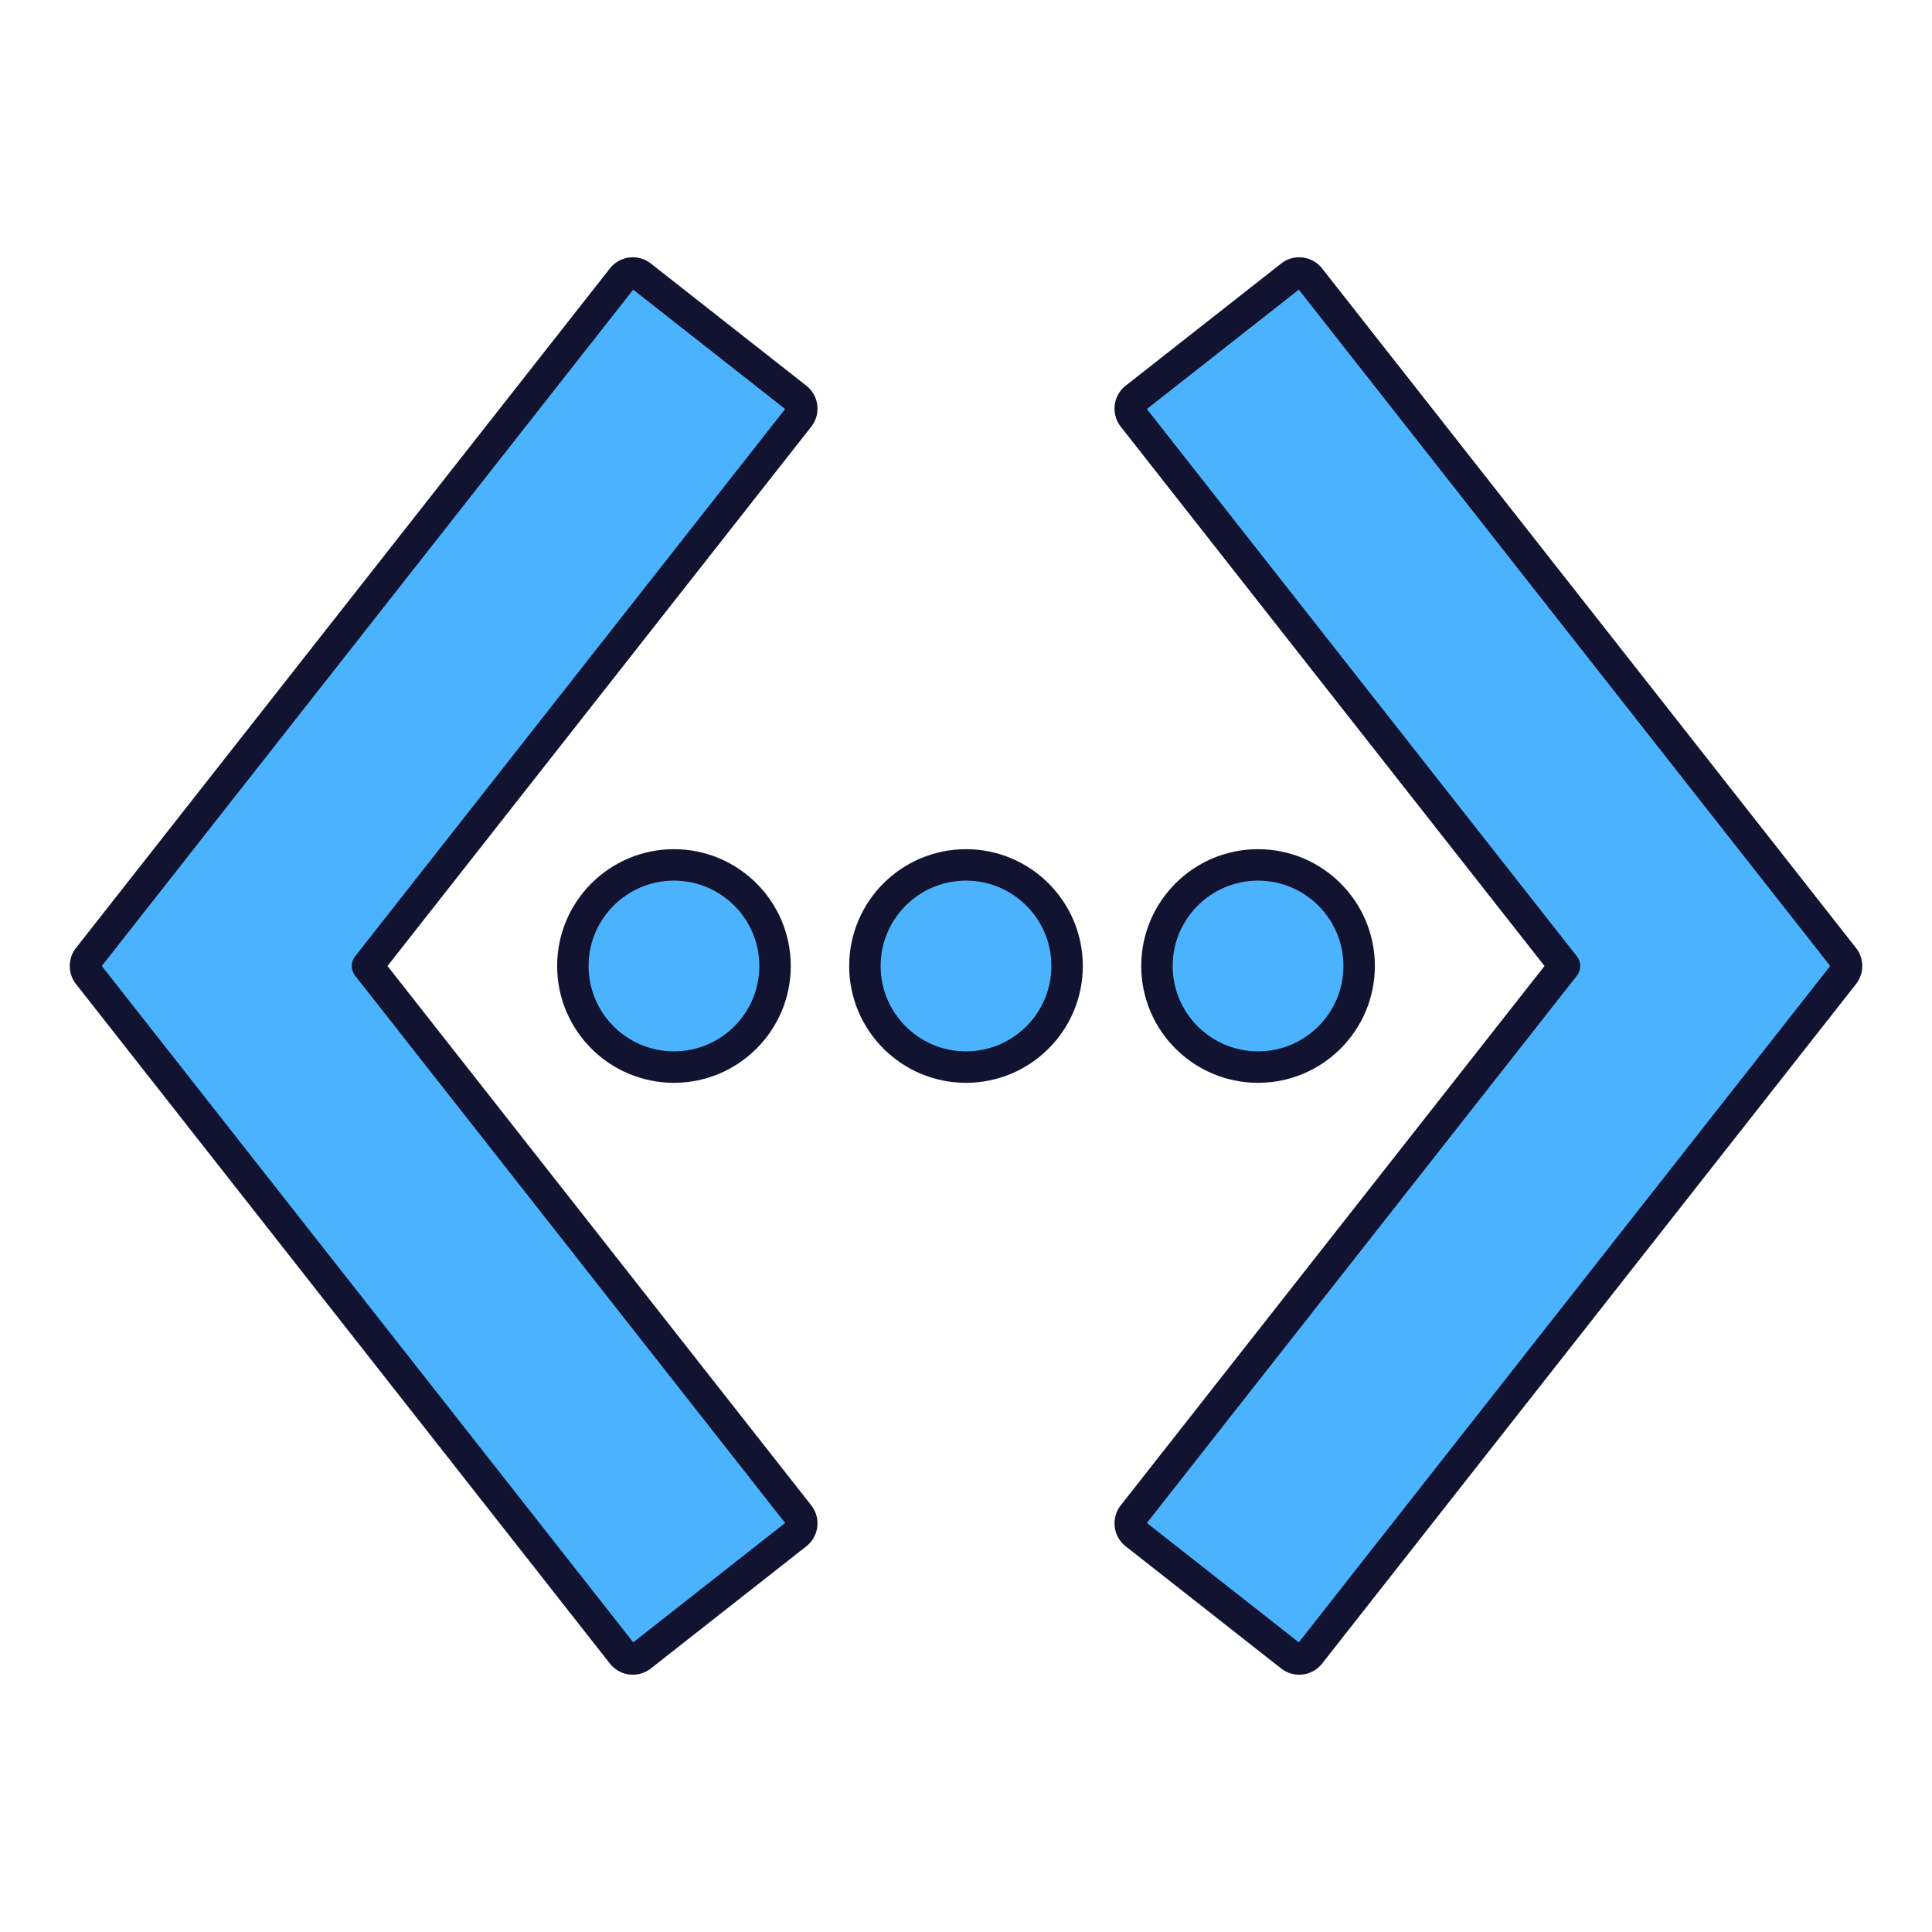 <svg xmlns="http://www.w3.org/2000/svg" width="430" height="430"
    style="width:100%;height:100%;transform:translate3d(0,0,0);content-visibility:visible"
    viewBox="0 0 430 430">
    <defs>
        <clipPath id="c">
            <path d="M0 0h430v430H0z" />
        </clipPath>
        <clipPath id="e">
            <path d="M0 0h430v430H0z" />
        </clipPath>
        <clipPath id="d">
            <path d="M0 0h430v430H0z" />
        </clipPath>
        <path id="a" style="display:none" />
        <path id="b" style="display:none" />
        <mask id="g" mask-type="alpha">
            <use xmlnsNs1="http://www.w3.org/1999/xlink" ns1Href="#a" />
        </mask>
        <mask id="f" mask-type="alpha">
            <use xmlnsNs2="http://www.w3.org/1999/xlink" ns2Href="#b" />
        </mask>
    </defs>
    <g clipPath="url(#c)">
        <g clipPath="url(#d)" style="display:block">
            <path fill="#4BB3FD"
                d="M-79.071-122.195 16.94 0l-96.011 122.196a3 3 0 0 0 .506 4.212l34.598 27.184a2.999 2.999 0 0 0 4.212-.505L79.071 1.853a2.998 2.998 0 0 0 0-3.706L-39.755-153.087a2.999 2.999 0 0 0-4.212-.505l-34.598 27.184a3 3 0 0 0-.506 4.213z"
                class="secondary" style="display:block" transform="translate(331.267 215)" />
            <g opacity=".5" style="mix-blend-mode:multiply;display:block">
                <path fill="#4BB3FD"
                    d="M252.196 92.805a3 3 0 0 1 .505-4.213l18.197-14.297L381.452 215 270.898 355.705l-18.197-14.297a2.999 2.999 0 0 1-.505-4.212L348.206 215l-96.01-122.195z"
                    class="secondary" opacity="1" />
            </g>
            <path fill="none" stroke="#121331" stroke-linecap="round" stroke-linejoin="round"
                stroke-width="7"
                d="M-79.071-122.195 16.94 0l-96.011 122.196a3 3 0 0 0 .506 4.212l34.598 27.184a2.999 2.999 0 0 0 4.212-.505L79.071 1.853a2.998 2.998 0 0 0 0-3.706L-39.755-153.087a2.999 2.999 0 0 0-4.212-.505l-34.598 27.184a3 3 0 0 0-.506 4.213z"
                class="primary" style="display:block" transform="translate(331.267 215)" />
            <path fill="#4BB3FD"
                d="M79.071-122.195-16.94 0l96.011 122.196a3 3 0 0 1-.506 4.212l-34.598 27.184a2.999 2.999 0 0 1-4.212-.505L-79.071 1.853a2.998 2.998 0 0 1 0-3.706L39.755-153.087a2.999 2.999 0 0 1 4.212-.505l34.598 27.184a3 3 0 0 1 .506 4.213z"
                class="secondary" style="display:block" transform="translate(98.734 214.999)" />
            <g opacity=".5" style="mix-blend-mode:multiply;display:block">
                <path fill="#4BB3FD"
                    d="m48.549 214.999 110.554 140.705-16.402 12.887a2.999 2.999 0 0 1-4.212-.505L19.663 216.852a2.998 2.998 0 0 1 0-3.706L138.489 61.912a2.999 2.999 0 0 1 4.212-.505l16.402 12.887L48.549 214.999z"
                    class="secondary" opacity="1" />
            </g>
            <path fill="none" stroke="#121331" stroke-linecap="round" stroke-linejoin="round"
                stroke-width="7"
                d="M79.071-122.195-16.94 0l96.011 122.196a3 3 0 0 1-.506 4.212l-34.598 27.184a2.999 2.999 0 0 1-4.212-.505L-79.071 1.853a2.998 2.998 0 0 1 0-3.706L39.755-153.087a2.999 2.999 0 0 1 4.212-.505l34.598 27.184a3 3 0 0 1 .506 4.213z"
                class="primary" style="display:block" transform="translate(98.734 214.999)" />
            <path fill="#4BB3FD"
                d="M0-22.5c12.418 0 22.5 10.082 22.5 22.5S12.418 22.5 0 22.5-22.5 12.418-22.5 0-12.418-22.5 0-22.5z"
                class="secondary" style="display:block" transform="translate(150 215)" />
            <g opacity=".5" style="mix-blend-mode:multiply;display:block">
                <path fill="#4BB3FD"
                    d="M160 227.5c3.635 0 7.069-.862 10.108-2.393-3.702 7.35-11.316 12.393-20.108 12.393-12.426 0-22.5-10.074-22.5-22.5 0-8.792 5.043-16.406 12.393-20.108A22.403 22.403 0 0 0 137.5 205c0 12.426 10.074 22.5 22.5 22.5z"
                    class="secondary" opacity="1" />
            </g>
            <path fill="none" stroke="#121331" stroke-width="7"
                d="M0-22.5c12.418 0 22.5 10.082 22.5 22.5S12.418 22.5 0 22.5-22.5 12.418-22.5 0-12.418-22.5 0-22.5z"
                class="primary" style="display:block" transform="translate(150 215)" />
            <path fill="#4BB3FD"
                d="M0-22.5c12.418 0 22.5 10.082 22.5 22.5S12.418 22.5 0 22.5-22.5 12.418-22.5 0-12.418-22.5 0-22.5z"
                class="secondary" style="display:block" transform="translate(215 215)" />
            <g opacity=".5" style="mix-blend-mode:multiply;display:block">
                <path fill="#4BB3FD"
                    d="M225 227.5c3.635 0 7.069-.862 10.108-2.393-3.702 7.35-11.316 12.393-20.108 12.393-12.426 0-22.5-10.074-22.5-22.5 0-8.792 5.043-16.406 12.393-20.108A22.403 22.403 0 0 0 202.5 205c0 12.426 10.074 22.5 22.5 22.5z"
                    class="secondary" opacity="1" />
            </g>
            <path fill="none" stroke="#121331" stroke-width="7"
                d="M0-22.5c12.418 0 22.5 10.082 22.5 22.5S12.418 22.5 0 22.5-22.5 12.418-22.5 0-12.418-22.5 0-22.5z"
                class="primary" style="display:block" transform="translate(215 215)" />
            <path fill="#4BB3FD"
                d="M0-22.5c12.418 0 22.5 10.082 22.5 22.5S12.418 22.5 0 22.5-22.5 12.418-22.5 0-12.418-22.5 0-22.5z"
                class="secondary" style="display:block" transform="translate(280 215)" />
            <g opacity=".5" style="mix-blend-mode:multiply;display:block">
                <path fill="#4BB3FD"
                    d="M290 227.5c3.635 0 7.069-.862 10.108-2.393-3.702 7.35-11.316 12.393-20.108 12.393-12.426 0-22.5-10.074-22.5-22.5 0-8.792 5.043-16.406 12.393-20.108A22.403 22.403 0 0 0 267.5 205c0 12.426 10.074 22.5 22.5 22.5z"
                    class="secondary" opacity="1" />
            </g>
            <path fill="none" stroke="#121331" stroke-width="7"
                d="M0-22.5c12.418 0 22.5 10.082 22.5 22.5S12.418 22.5 0 22.5-22.5 12.418-22.5 0-12.418-22.5 0-22.5z"
                class="primary" style="display:block" transform="translate(280 215)" />
        </g>
        <g clipPath="url(#e)" style="display:none">
            <path class="secondary" style="display:none" />
            <g mask="url(#f)" style="mix-blend-mode:multiply;display:none">
                <path class="secondary" />
            </g>
            <path fill="none" class="primary" style="display:none" />
            <path class="secondary" style="display:none" />
            <g mask="url(#g)" style="mix-blend-mode:multiply;display:none">
                <path class="secondary" />
            </g>
            <path fill="none" class="primary" style="display:none" />
            <path class="secondary" style="display:none" />
            <path class="secondary" style="mix-blend-mode:multiply;display:none" />
            <path class="secondary" style="display:none" />
            <path class="secondary" style="mix-blend-mode:multiply;display:none" />
            <path class="secondary" style="display:none" />
            <path class="secondary" style="mix-blend-mode:multiply;display:none" />
            <path fill="none" class="primary" style="display:none" />
            <path fill="none" class="primary" style="display:none" />
            <path fill="none" class="primary" style="display:none" />
        </g>
    </g>
</svg>